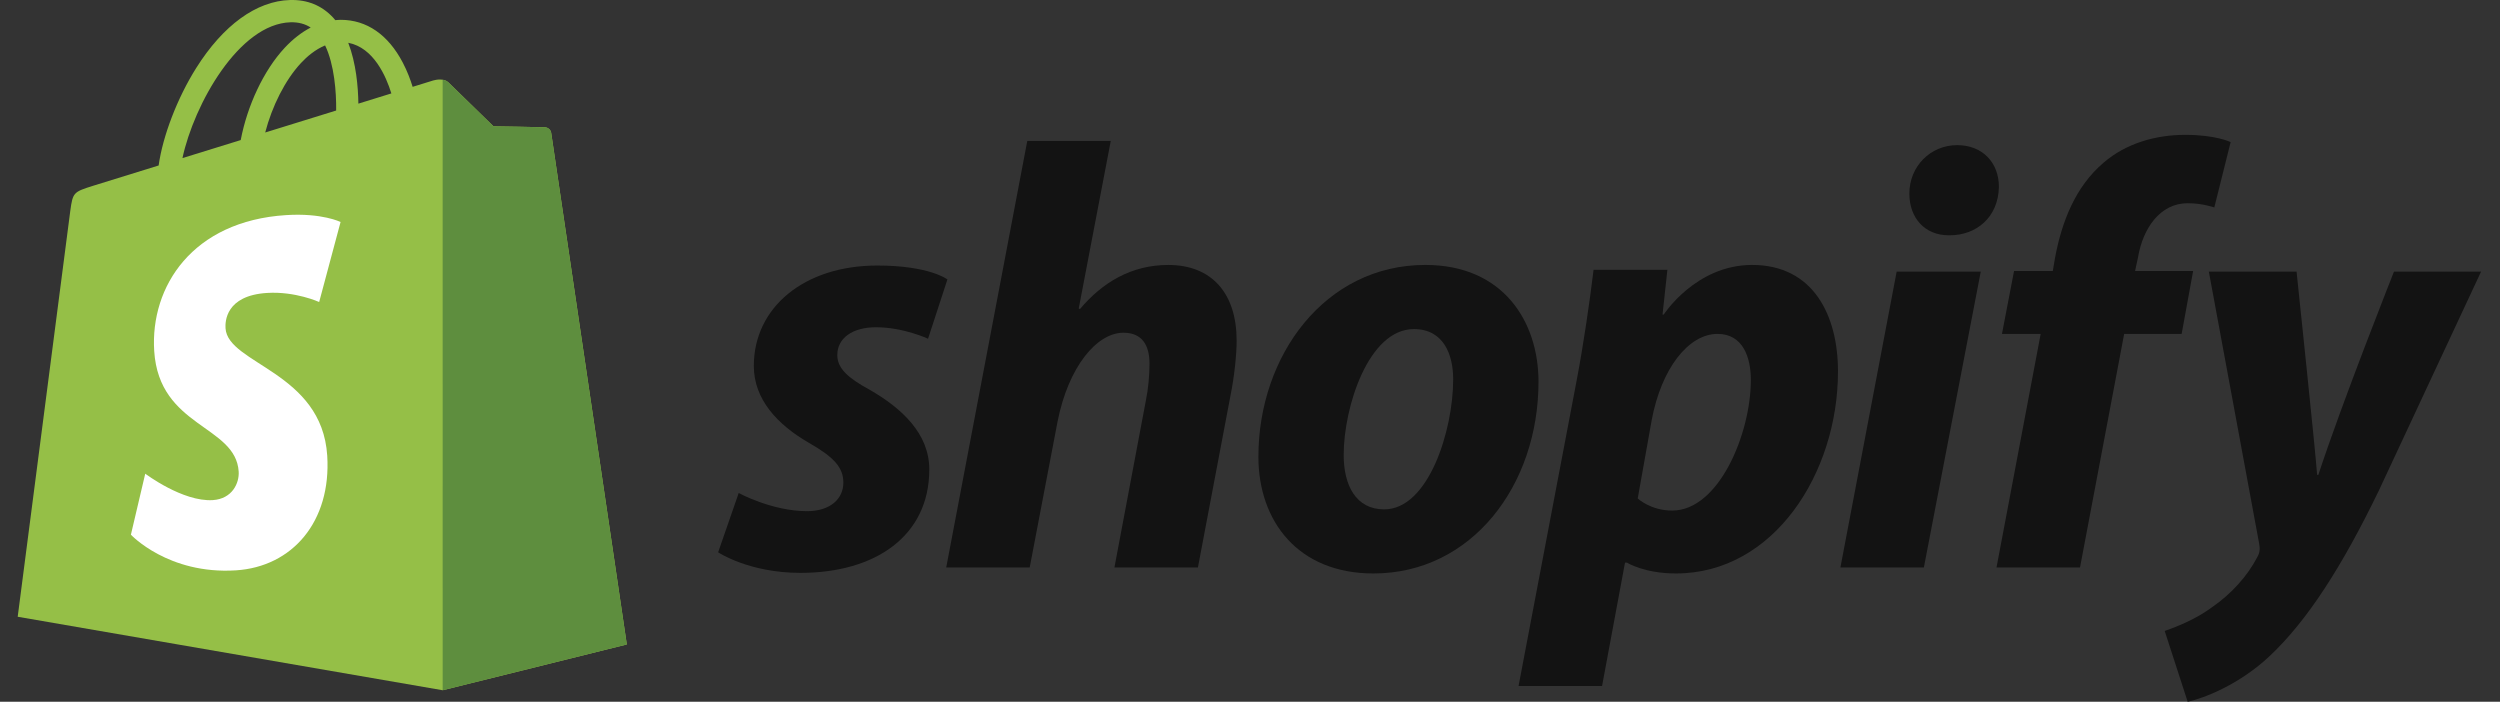 <svg width="114" height="32" viewBox="0 0 114 32" fill="none" xmlns="http://www.w3.org/2000/svg">
<rect x="0" y="0" width="114" height="32" fill="#333333" stroke="none"/>
<g clip-path="url(#clip0_1657_3788)">
<path d="M25.135 6.061C25.113 5.902 24.974 5.814 24.859 5.804C24.745 5.794 22.504 5.76 22.504 5.76C22.504 5.76 20.63 3.941 20.445 3.755C20.26 3.57 19.898 3.626 19.758 3.668C19.756 3.669 19.406 3.777 18.816 3.96C18.718 3.64 18.573 3.247 18.366 2.853C17.698 1.579 16.721 0.906 15.541 0.904C15.539 0.904 15.538 0.904 15.536 0.904C15.454 0.904 15.373 0.912 15.291 0.919C15.256 0.877 15.221 0.836 15.184 0.796C14.67 0.246 14.011 -0.022 13.22 0.001C11.696 0.045 10.177 1.146 8.946 3.102C8.08 4.479 7.421 6.208 7.234 7.546C5.483 8.088 4.259 8.467 4.231 8.476C3.348 8.754 3.32 8.781 3.205 9.614C3.119 10.244 0.807 28.124 0.807 28.124L20.185 31.475L28.583 29.387C28.583 29.387 25.157 6.22 25.135 6.061ZM17.846 4.26C17.4 4.398 16.892 4.555 16.342 4.726C16.331 3.954 16.239 2.88 15.88 1.951C17.037 2.171 17.606 3.48 17.846 4.26ZM15.329 5.04C14.313 5.354 13.205 5.698 12.093 6.042C12.406 4.844 12.999 3.652 13.727 2.871C13.998 2.58 14.377 2.256 14.825 2.071C15.247 2.951 15.339 4.197 15.329 5.04ZM13.251 1.016C13.609 1.008 13.91 1.087 14.168 1.256C13.756 1.47 13.358 1.778 12.984 2.178C12.015 3.218 11.273 4.83 10.977 6.387C10.054 6.672 9.151 6.952 8.32 7.209C8.845 4.76 10.898 1.084 13.251 1.016Z" fill="#95BF47"/>
<path d="M24.859 5.805C24.745 5.795 22.504 5.761 22.504 5.761C22.504 5.761 20.63 3.941 20.445 3.756C20.376 3.687 20.282 3.652 20.185 3.637L20.186 31.475L28.583 29.387C28.583 29.387 25.157 6.221 25.135 6.062C25.113 5.903 24.973 5.815 24.859 5.805Z" fill="#5E8E3E"/>
<path d="M15.53 10.123L14.554 13.772C14.554 13.772 13.466 13.277 12.177 13.358C10.285 13.477 10.265 14.67 10.284 14.97C10.387 16.602 14.681 16.958 14.922 20.781C15.111 23.789 13.327 25.846 10.755 26.008C7.668 26.203 5.969 24.382 5.969 24.382L6.623 21.6C6.623 21.6 8.333 22.891 9.703 22.805C10.597 22.748 10.916 22.02 10.884 21.506C10.75 19.377 7.253 19.503 7.032 16.005C6.846 13.061 8.78 10.078 13.045 9.809C14.689 9.703 15.53 10.123 15.53 10.123Z" fill="white"/>
<path d="M39.643 17.765C38.677 17.241 38.181 16.799 38.181 16.192C38.181 15.42 38.87 14.923 39.947 14.923C41.2 14.923 42.319 15.447 42.319 15.447L43.202 12.743C43.202 12.743 42.39 12.108 40.002 12.108C36.678 12.108 34.374 14.012 34.374 16.688C34.374 18.206 35.449 19.365 36.885 20.192C38.043 20.854 38.457 21.323 38.457 22.012C38.457 22.73 37.878 23.309 36.802 23.309C35.199 23.309 33.685 22.481 33.685 22.481L32.747 25.185C32.747 25.185 34.146 26.123 36.499 26.123C39.92 26.123 42.376 24.44 42.376 21.405C42.375 19.779 41.134 18.62 39.643 17.765Z" fill="#131313"/>
<path d="M53.273 12.082C51.59 12.082 50.265 12.882 49.245 14.095L49.19 14.068L50.651 6.426H46.844L43.148 25.875H46.955L48.224 19.227C48.72 16.716 50.017 15.172 51.231 15.172C52.086 15.172 52.417 15.751 52.417 16.579C52.417 17.103 52.362 17.738 52.252 18.262L50.818 25.876H54.625L56.115 18.014C56.281 17.186 56.391 16.193 56.391 15.53C56.39 13.378 55.259 12.082 53.273 12.082Z" fill="#131313"/>
<path d="M64.997 12.081C60.416 12.081 57.383 16.219 57.383 20.826C57.383 23.778 59.203 26.15 62.624 26.15C67.121 26.15 70.156 22.123 70.156 17.405C70.156 14.674 68.555 12.081 64.997 12.081ZM63.121 23.227C61.824 23.227 61.272 22.124 61.272 20.744C61.272 18.565 62.404 15.006 64.473 15.006C65.825 15.006 66.265 16.165 66.265 17.296C66.265 19.64 65.135 23.227 63.121 23.227Z" fill="#131313"/>
<path d="M79.895 12.081C77.325 12.081 75.866 14.343 75.866 14.343H75.812L76.033 12.302H72.667C72.502 13.682 72.197 15.778 71.895 17.351L69.246 31.282H73.054L74.101 25.654H74.185C74.185 25.654 74.966 26.15 76.419 26.15C80.888 26.15 83.812 21.571 83.812 16.936C83.812 14.371 82.681 12.081 79.895 12.081ZM76.253 23.282C75.265 23.282 74.68 22.73 74.68 22.73L75.315 19.171C75.756 16.799 76.997 15.226 78.322 15.226C79.481 15.226 79.839 16.302 79.839 17.323C79.839 19.778 78.377 23.282 76.253 23.282Z" fill="#131313"/>
<path d="M89.246 6.618C88.033 6.618 87.067 7.584 87.067 8.825C87.067 9.956 87.784 10.729 88.86 10.729H88.915C90.102 10.729 91.123 9.928 91.15 8.522C91.15 7.418 90.405 6.618 89.246 6.618Z" fill="#131313"/>
<path d="M83.923 25.875H87.729L90.323 12.385H86.488L83.923 25.875Z" fill="#131313"/>
<path d="M100.007 12.357H97.359L97.496 11.722C97.717 10.425 98.49 9.267 99.759 9.267C100.436 9.267 100.972 9.46 100.972 9.46L101.717 6.48C101.717 6.48 101.055 6.149 99.647 6.149C98.296 6.149 96.945 6.536 95.923 7.418C94.627 8.522 94.02 10.121 93.716 11.722L93.607 12.357H91.841L91.289 15.226H93.055L91.041 25.875H94.849L96.862 15.226H99.483L100.007 12.357Z" fill="#131313"/>
<path d="M109.166 12.385C109.166 12.385 106.785 18.381 105.717 21.654H105.661C105.589 20.6 104.723 12.385 104.723 12.385H100.723L103.014 24.771C103.069 25.046 103.042 25.213 102.931 25.406C102.489 26.261 101.744 27.089 100.861 27.696C100.144 28.22 99.344 28.551 98.71 28.771L99.758 32C100.531 31.834 102.13 31.199 103.482 29.93C105.221 28.303 106.82 25.792 108.475 22.371L113.138 12.384H109.166V12.385Z" fill="#131313"/>
</g>
<defs>
<clipPath id="clip0_1657_3788">
<rect width="112.787" height="32" fill="white" transform="translate(0.807)"/>
</clipPath>
</defs>
</svg>
